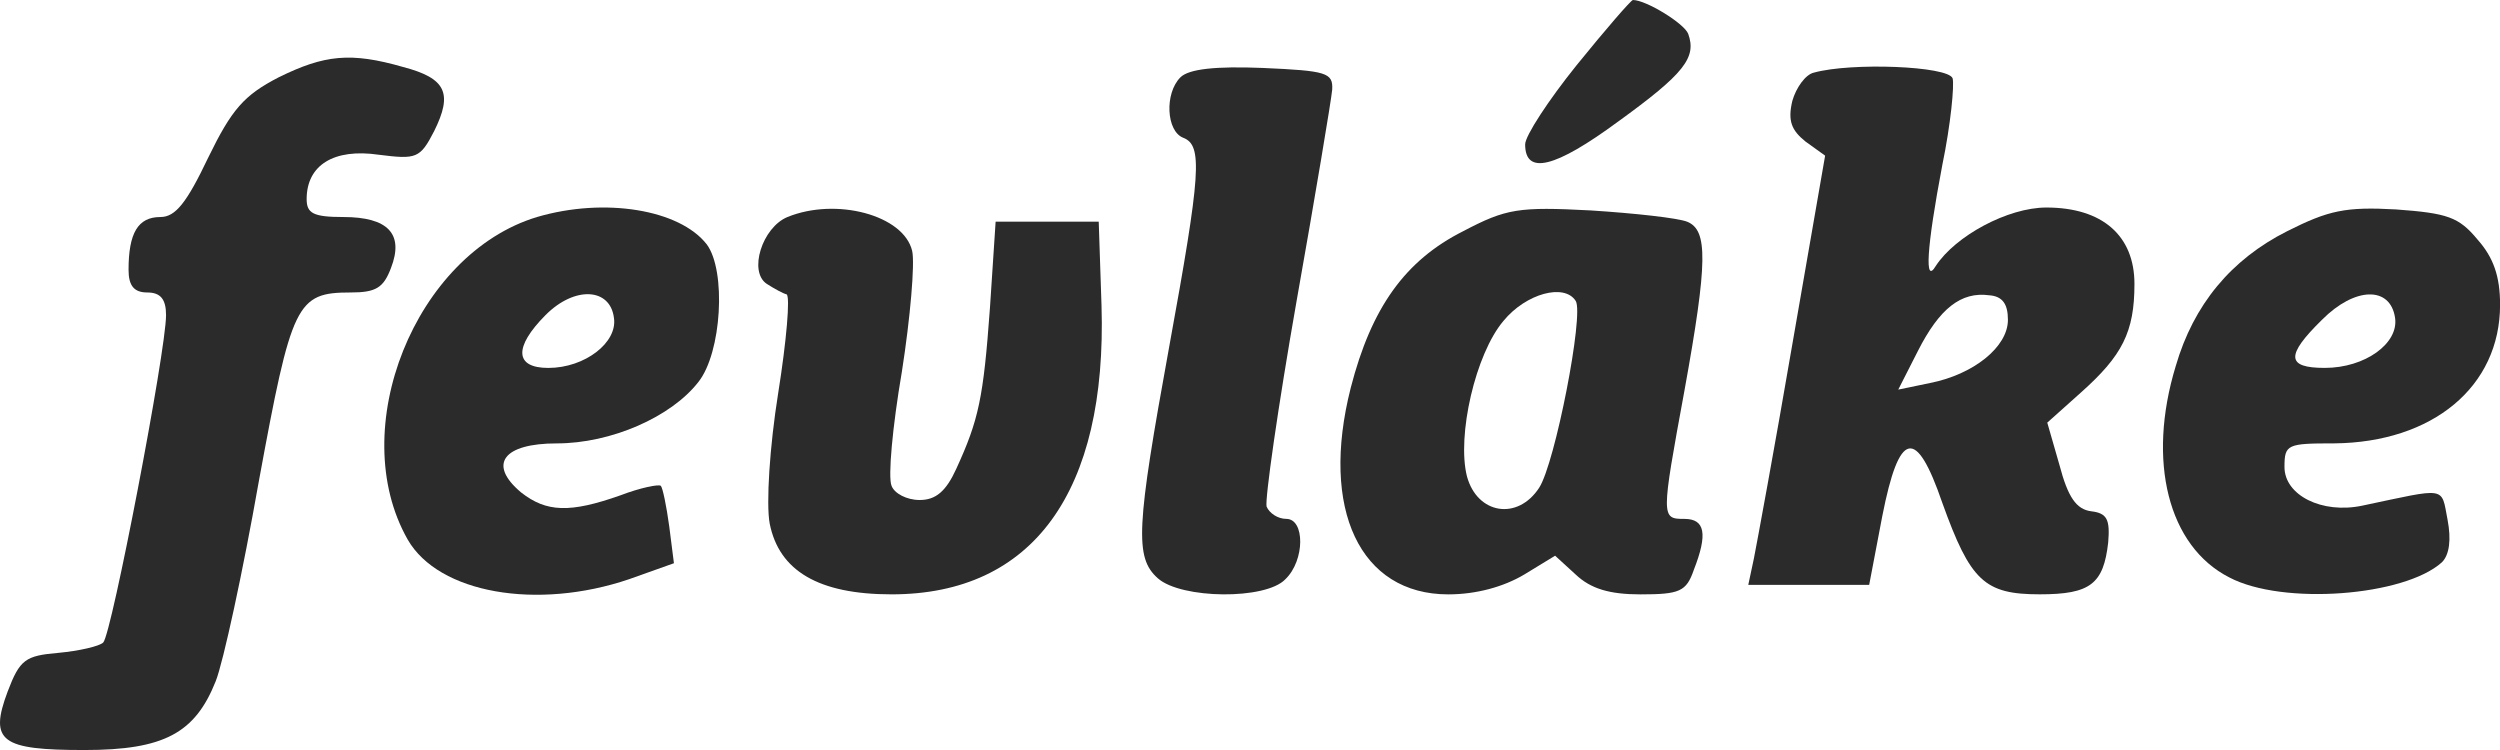 <svg width="100" height="30" viewBox="0 0 100 30" fill="none" xmlns="http://www.w3.org/2000/svg">
<path d="M63.068 2.604C61.943 4 61.006 5.434 61.006 5.774C61.006 7.019 62.206 6.717 64.718 4.868C67.38 2.943 67.867 2.302 67.53 1.358C67.38 0.943 65.843 0 65.317 0C65.243 0 64.23 1.17 63.068 2.604Z" fill="#2B2B2B"/>
<path d="M11.141 3.096C9.754 3.813 9.267 4.379 8.329 6.303C7.467 8.115 7.017 8.681 6.417 8.681C5.517 8.681 5.142 9.322 5.142 10.794C5.142 11.435 5.367 11.699 5.892 11.699C6.417 11.699 6.642 11.964 6.642 12.605C6.642 14.039 4.467 25.36 4.13 25.699C3.98 25.85 3.155 26.039 2.33 26.115C1.018 26.228 0.793 26.379 0.306 27.662C-0.444 29.662 0.043 30.001 3.38 30.001C6.567 30.001 7.804 29.322 8.629 27.247C8.929 26.492 9.716 22.869 10.354 19.247C11.666 12.114 11.854 11.699 14.028 11.699C15.04 11.699 15.341 11.511 15.64 10.718C16.165 9.36 15.528 8.681 13.728 8.681C12.528 8.681 12.266 8.53 12.266 7.964C12.266 6.605 13.353 5.926 15.153 6.19C16.653 6.379 16.803 6.341 17.365 5.247C18.115 3.737 17.852 3.133 16.128 2.681C14.028 2.077 12.978 2.19 11.141 3.096Z" fill="#2B2B2B"/>
<path d="M47.215 3.095C46.577 3.737 46.652 5.246 47.327 5.51C48.114 5.812 48.039 6.906 46.765 13.887C45.453 21.095 45.377 22.302 46.315 23.133C47.252 23.963 50.627 24.001 51.414 23.17C52.201 22.416 52.201 20.755 51.451 20.755C51.114 20.755 50.776 20.529 50.664 20.265C50.589 20.001 51.114 16.302 51.864 12.038C52.614 7.812 53.251 4.001 53.288 3.586C53.326 2.906 53.063 2.831 50.514 2.718C48.639 2.642 47.552 2.755 47.215 3.095Z" fill="#2B2B2B"/>
<path d="M72.555 2.905C72.218 2.98 71.843 3.509 71.693 4.037C71.505 4.83 71.656 5.207 72.218 5.66L73.005 6.226L71.693 13.773C70.981 17.924 70.268 21.773 70.156 22.339L69.931 23.395H72.368H74.767L75.292 20.641C75.967 17.207 76.642 17.056 77.692 20.113C78.817 23.244 79.379 23.773 81.591 23.773C83.616 23.773 84.141 23.358 84.328 21.697C84.403 20.792 84.291 20.527 83.653 20.452C83.053 20.377 82.716 19.886 82.379 18.603L81.891 16.905L83.241 15.697C84.891 14.226 85.378 13.282 85.378 11.358C85.378 9.433 84.103 8.301 81.853 8.301C80.317 8.301 78.217 9.433 77.429 10.641C76.98 11.396 77.055 9.962 77.692 6.603C78.029 4.98 78.179 3.396 78.104 3.131C77.917 2.641 74.055 2.49 72.555 2.905ZM80.317 12.792C80.317 13.886 78.929 14.98 77.204 15.32L75.93 15.584L76.717 14.037C77.579 12.339 78.442 11.66 79.567 11.811C80.091 11.848 80.317 12.15 80.317 12.792Z" fill="#2B2B2B"/>
<path d="M21.483 8.68C16.609 10.152 13.797 17.17 16.309 21.585C17.547 23.736 21.483 24.416 25.158 23.17L26.957 22.529L26.77 21.057C26.657 20.227 26.507 19.51 26.433 19.434C26.358 19.359 25.608 19.51 24.82 19.812C22.796 20.529 21.858 20.491 20.846 19.699C19.496 18.567 20.134 17.736 22.271 17.736C24.445 17.736 26.845 16.68 27.932 15.284C28.869 14.114 29.057 10.831 28.27 9.774C27.182 8.378 24.183 7.887 21.483 8.68ZM24.558 12.717C24.708 13.699 23.396 14.717 21.933 14.717C20.584 14.717 20.546 13.887 21.821 12.604C22.983 11.434 24.408 11.51 24.558 12.717Z" fill="#2B2B2B"/>
<path d="M31.501 8.68C30.489 9.095 29.926 10.868 30.676 11.359C30.976 11.548 31.313 11.736 31.463 11.774C31.613 11.85 31.463 13.623 31.126 15.736C30.788 17.849 30.639 20.151 30.788 20.944C31.163 22.831 32.738 23.774 35.663 23.774C41.324 23.774 44.286 19.661 44.061 12.227L43.949 8.868H41.886H39.825L39.599 12.302C39.337 15.925 39.15 16.793 38.25 18.755C37.837 19.661 37.425 20 36.788 20C36.263 20 35.775 19.736 35.663 19.434C35.513 19.095 35.7 17.057 36.075 14.868C36.412 12.717 36.6 10.529 36.487 10.038C36.15 8.604 33.45 7.887 31.501 8.68Z" fill="#2B2B2B"/>
<path d="M58.529 9.247C56.205 10.417 54.855 12.304 54.03 15.511C52.793 20.379 54.405 23.775 57.93 23.775C59.054 23.775 60.142 23.473 60.967 22.983L62.204 22.228L63.029 22.983C63.629 23.549 64.378 23.775 65.616 23.775C67.19 23.775 67.453 23.662 67.753 22.794C68.315 21.36 68.203 20.756 67.378 20.756C66.441 20.756 66.441 20.719 67.378 15.624C68.315 10.454 68.315 9.209 67.49 8.87C67.115 8.719 65.391 8.53 63.629 8.417C60.742 8.266 60.254 8.341 58.529 9.247ZM63.029 12.039C63.366 12.568 62.204 18.53 61.566 19.511C60.704 20.832 59.092 20.568 58.679 19.058C58.267 17.436 59.017 14.153 60.142 12.832C61.041 11.738 62.579 11.322 63.029 12.039Z" fill="#2B2B2B"/>
<path d="M91.492 9.245C89.242 10.377 87.743 12.188 87.03 14.641C85.868 18.452 86.73 21.849 89.167 23.094C91.304 24.226 96.179 23.849 97.678 22.49C97.978 22.188 98.053 21.584 97.903 20.792C97.641 19.433 97.903 19.509 94.492 20.226C92.879 20.566 91.379 19.811 91.379 18.679C91.379 17.773 91.492 17.735 93.367 17.735C97.303 17.698 100.003 15.471 100.003 12.188C100.003 11.056 99.74 10.301 99.103 9.584C98.353 8.679 97.903 8.528 95.841 8.377C93.817 8.264 93.142 8.415 91.492 9.245ZM95.803 12.716C95.954 13.735 94.604 14.716 92.992 14.716C91.454 14.716 91.417 14.226 92.879 12.792C94.191 11.471 95.616 11.433 95.803 12.716Z" fill="#2B2B2B"/>
</svg>
